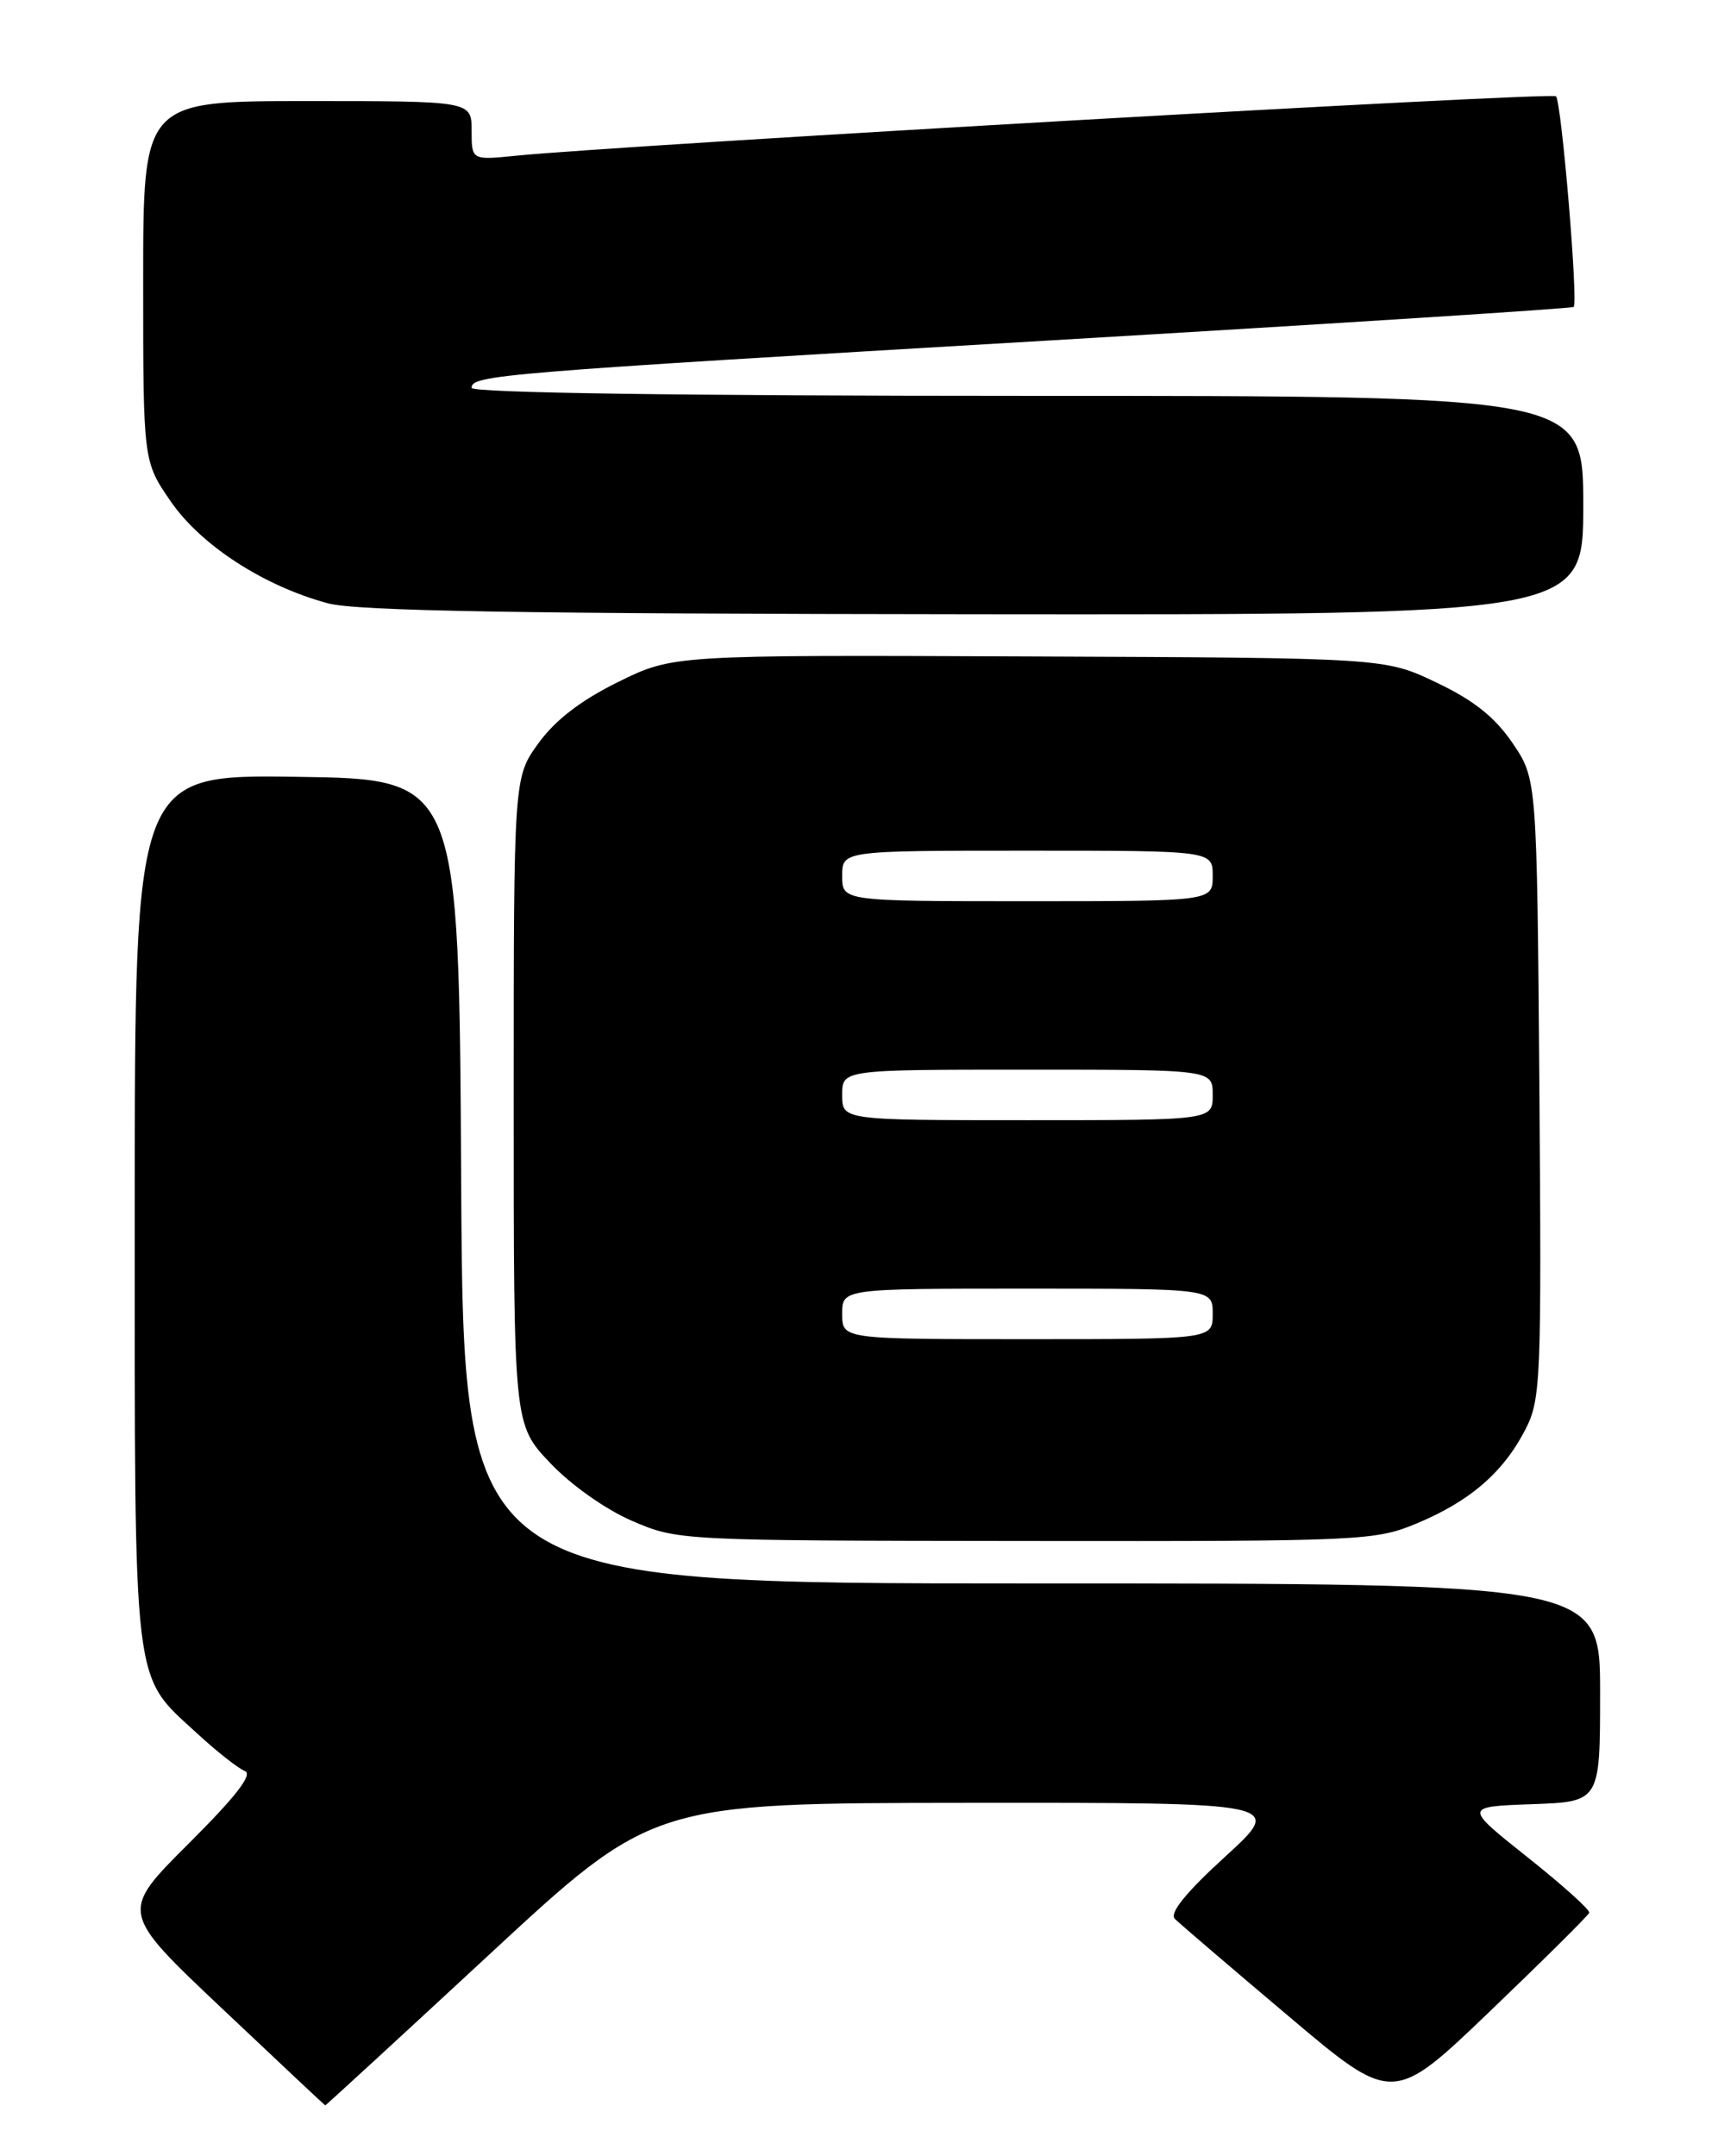 <?xml version="1.0" encoding="UTF-8" standalone="no"?>
<!DOCTYPE svg PUBLIC "-//W3C//DTD SVG 1.1//EN" "http://www.w3.org/Graphics/SVG/1.1/DTD/svg11.dtd" >
<svg xmlns="http://www.w3.org/2000/svg" xmlns:xlink="http://www.w3.org/1999/xlink" version="1.1" viewBox="0 0 204 256">
 <g >
 <path fill="currentColor"
d=" M 58.12 232.04 C 77.50 214.08 77.50 214.08 115.00 214.05 C 152.50 214.02 152.50 214.02 145.50 220.42 C 140.83 224.68 138.83 227.15 139.50 227.82 C 140.05 228.37 146.10 233.55 152.95 239.33 C 165.39 249.85 165.39 249.85 176.95 238.77 C 183.30 232.68 188.60 227.42 188.71 227.10 C 188.83 226.77 185.53 223.80 181.37 220.50 C 173.83 214.50 173.83 214.50 181.91 214.21 C 190.00 213.92 190.00 213.92 190.00 200.96 C 190.00 188.00 190.00 188.00 122.51 188.00 C 55.02 188.00 55.02 188.00 54.76 140.25 C 54.50 92.50 54.50 92.50 35.25 92.23 C 16.00 91.96 16.00 91.96 16.00 143.58 C 16.00 201.46 15.67 198.67 23.42 205.82 C 25.74 207.96 28.29 209.96 29.07 210.27 C 30.07 210.65 28.02 213.29 22.37 218.92 C 14.25 227.02 14.25 227.02 26.37 238.47 C 33.04 244.77 38.55 249.95 38.62 249.97 C 38.69 249.98 47.46 241.92 58.12 232.04 Z  M 168.31 180.84 C 174.55 178.23 178.52 174.80 181.13 169.72 C 182.96 166.15 183.05 163.94 182.79 129.22 C 182.50 92.50 182.50 92.50 179.61 88.23 C 177.51 85.15 175.01 83.15 170.57 81.04 C 164.44 78.11 164.44 78.11 122.18 77.94 C 79.92 77.76 79.92 77.76 73.40 80.97 C 68.98 83.15 65.93 85.49 63.94 88.24 C 61.00 92.30 61.00 92.30 61.00 130.71 C 61.00 169.12 61.00 169.12 65.30 173.67 C 67.78 176.30 71.90 179.21 75.05 180.57 C 80.47 182.91 80.70 182.92 121.81 182.96 C 161.95 183.00 163.28 182.94 168.31 180.84 Z  M 188.00 60.00 C 188.00 47.00 188.00 47.00 122.00 47.00 C 80.76 47.00 56.00 46.64 56.00 46.05 C 56.00 44.53 59.10 44.28 124.50 40.43 C 158.60 38.42 186.66 36.63 186.86 36.44 C 187.42 35.93 185.42 12.09 184.76 11.43 C 184.25 10.91 74.16 17.21 61.25 18.49 C 56.00 19.02 56.00 19.02 56.00 15.51 C 56.00 12.00 56.00 12.00 36.50 12.00 C 17.00 12.00 17.00 12.00 17.00 33.39 C 17.00 54.78 17.00 54.78 20.28 59.54 C 23.87 64.75 31.32 69.58 38.94 71.63 C 42.34 72.55 61.88 72.88 115.75 72.93 C 188.00 73.00 188.00 73.00 188.00 60.00 Z  M 100.00 156.00 C 100.00 153.00 100.00 153.00 122.00 153.00 C 144.00 153.00 144.00 153.00 144.00 156.00 C 144.00 159.00 144.00 159.00 122.00 159.00 C 100.00 159.00 100.00 159.00 100.00 156.00 Z  M 100.00 130.00 C 100.00 127.00 100.00 127.00 122.00 127.00 C 144.00 127.00 144.00 127.00 144.00 130.00 C 144.00 133.00 144.00 133.00 122.00 133.00 C 100.00 133.00 100.00 133.00 100.00 130.00 Z  M 100.00 104.00 C 100.00 101.00 100.00 101.00 122.00 101.00 C 144.00 101.00 144.00 101.00 144.00 104.00 C 144.00 107.00 144.00 107.00 122.00 107.00 C 100.00 107.00 100.00 107.00 100.00 104.00 Z "/>
</g>
</svg>